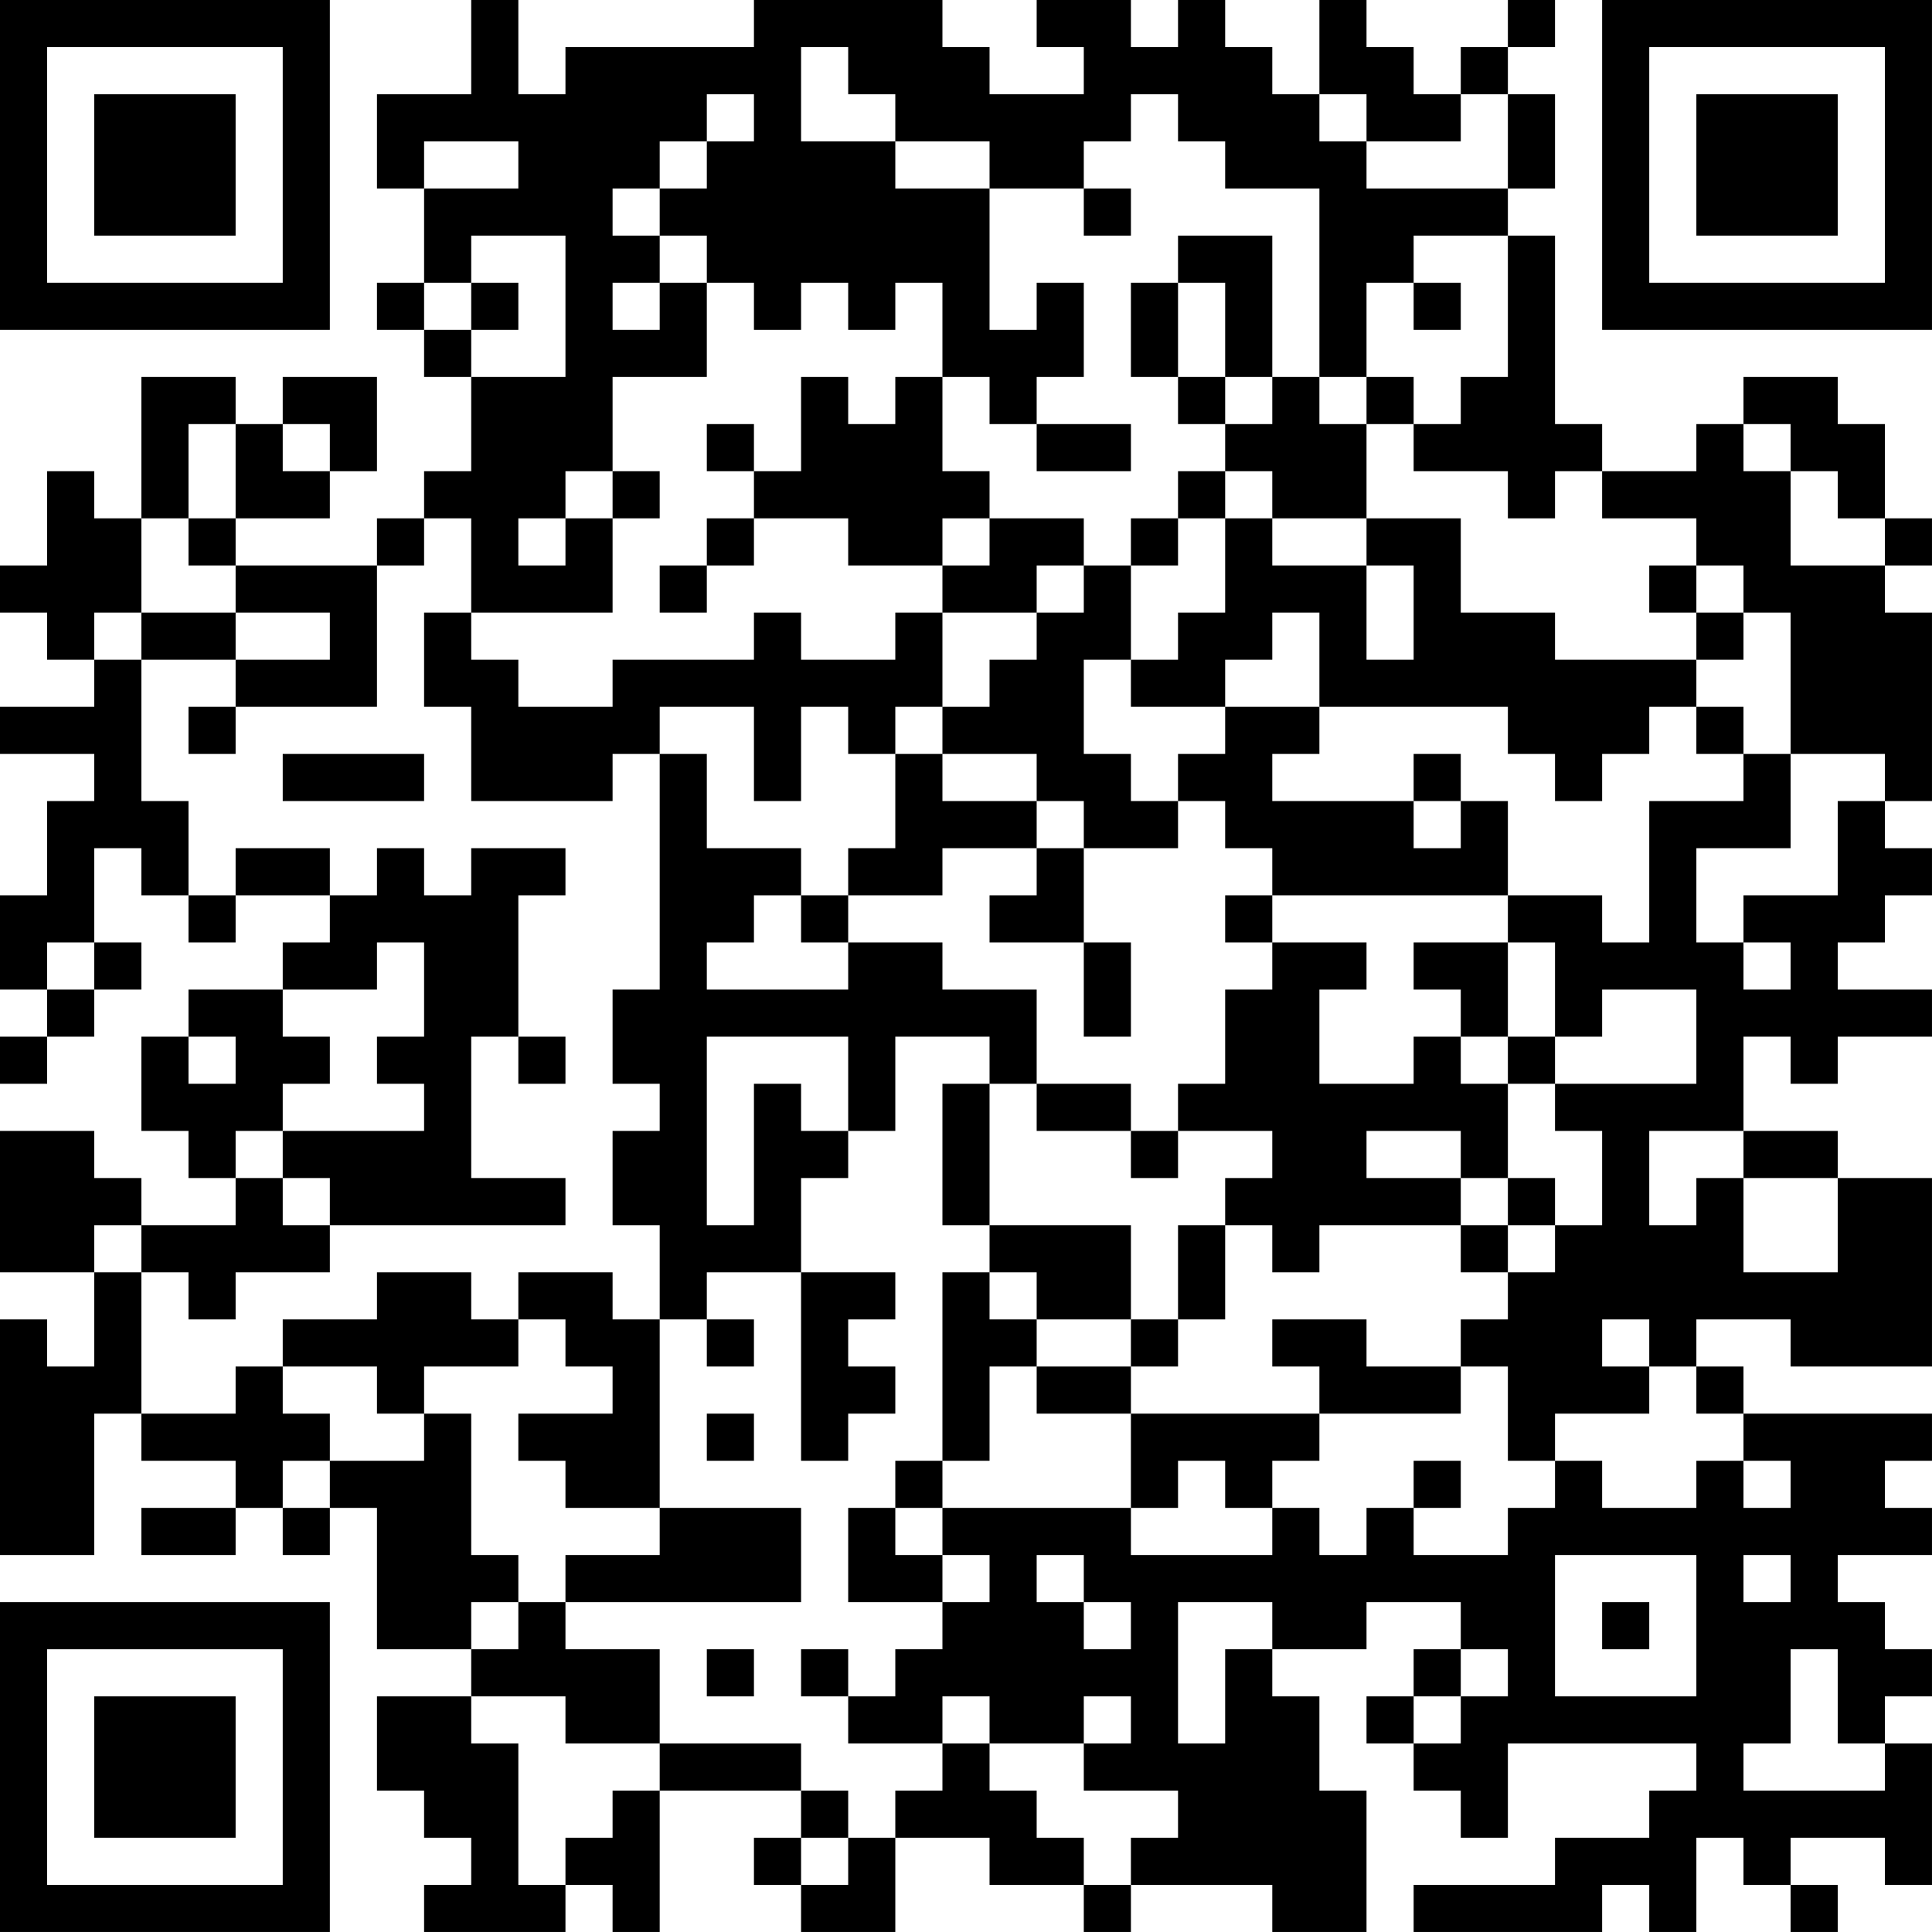 <?xml version="1.0" encoding="UTF-8"?>
<svg xmlns="http://www.w3.org/2000/svg" version="1.1" width="200" height="200" viewBox="0 0 200 200"><rect x="0" y="0" width="200" height="200" fill="#ffffff"/><g transform="scale(4.878)"><g transform="translate(0,0)"><path fill-rule="evenodd" d="M10 0L10 2L8 2L8 4L9 4L9 6L8 6L8 7L9 7L9 8L10 8L10 10L9 10L9 11L8 11L8 12L5 12L5 11L7 11L7 10L8 10L8 8L6 8L6 9L5 9L5 8L3 8L3 11L2 11L2 10L1 10L1 12L0 12L0 13L1 13L1 14L2 14L2 15L0 15L0 16L2 16L2 17L1 17L1 19L0 19L0 21L1 21L1 22L0 22L0 23L1 23L1 22L2 22L2 21L3 21L3 20L2 20L2 18L3 18L3 19L4 19L4 20L5 20L5 19L7 19L7 20L6 20L6 21L4 21L4 22L3 22L3 24L4 24L4 25L5 25L5 26L3 26L3 25L2 25L2 24L0 24L0 27L2 27L2 29L1 29L1 28L0 28L0 33L2 33L2 30L3 30L3 31L5 31L5 32L3 32L3 33L5 33L5 32L6 32L6 33L7 33L7 32L8 32L8 35L10 35L10 36L8 36L8 38L9 38L9 39L10 39L10 40L9 40L9 41L12 41L12 40L13 40L13 41L14 41L14 38L17 38L17 39L16 39L16 40L17 40L17 41L19 41L19 39L21 39L21 40L23 40L23 41L24 41L24 40L27 40L27 41L29 41L29 38L28 38L28 36L27 36L27 35L29 35L29 34L31 34L31 35L30 35L30 36L29 36L29 37L30 37L30 38L31 38L31 39L32 39L32 37L36 37L36 38L35 38L35 39L33 39L33 40L30 40L30 41L34 41L34 40L35 40L35 41L36 41L36 39L37 39L37 40L38 40L38 41L39 41L39 40L38 40L38 39L40 39L40 40L41 40L41 37L40 37L40 36L41 36L41 35L40 35L40 34L39 34L39 33L41 33L41 32L40 32L40 31L41 31L41 30L37 30L37 29L36 29L36 28L38 28L38 29L41 29L41 25L39 25L39 24L37 24L37 22L38 22L38 23L39 23L39 22L41 22L41 21L39 21L39 20L40 20L40 19L41 19L41 18L40 18L40 17L41 17L41 13L40 13L40 12L41 12L41 11L40 11L40 9L39 9L39 8L37 8L37 9L36 9L36 10L34 10L34 9L33 9L33 5L32 5L32 4L33 4L33 2L32 2L32 1L33 1L33 0L32 0L32 1L31 1L31 2L30 2L30 1L29 1L29 0L28 0L28 2L27 2L27 1L26 1L26 0L25 0L25 1L24 1L24 0L22 0L22 1L23 1L23 2L21 2L21 1L20 1L20 0L16 0L16 1L12 1L12 2L11 2L11 0ZM17 1L17 3L19 3L19 4L21 4L21 7L22 7L22 6L23 6L23 8L22 8L22 9L21 9L21 8L20 8L20 6L19 6L19 7L18 7L18 6L17 6L17 7L16 7L16 6L15 6L15 5L14 5L14 4L15 4L15 3L16 3L16 2L15 2L15 3L14 3L14 4L13 4L13 5L14 5L14 6L13 6L13 7L14 7L14 6L15 6L15 8L13 8L13 10L12 10L12 11L11 11L11 12L12 12L12 11L13 11L13 13L10 13L10 11L9 11L9 12L8 12L8 15L5 15L5 14L7 14L7 13L5 13L5 12L4 12L4 11L5 11L5 9L4 9L4 11L3 11L3 13L2 13L2 14L3 14L3 17L4 17L4 19L5 19L5 18L7 18L7 19L8 19L8 18L9 18L9 19L10 19L10 18L12 18L12 19L11 19L11 22L10 22L10 25L12 25L12 26L7 26L7 25L6 25L6 24L9 24L9 23L8 23L8 22L9 22L9 20L8 20L8 21L6 21L6 22L7 22L7 23L6 23L6 24L5 24L5 25L6 25L6 26L7 26L7 27L5 27L5 28L4 28L4 27L3 27L3 26L2 26L2 27L3 27L3 30L5 30L5 29L6 29L6 30L7 30L7 31L6 31L6 32L7 32L7 31L9 31L9 30L10 30L10 33L11 33L11 34L10 34L10 35L11 35L11 34L12 34L12 35L14 35L14 37L12 37L12 36L10 36L10 37L11 37L11 40L12 40L12 39L13 39L13 38L14 38L14 37L17 37L17 38L18 38L18 39L17 39L17 40L18 40L18 39L19 39L19 38L20 38L20 37L21 37L21 38L22 38L22 39L23 39L23 40L24 40L24 39L25 39L25 38L23 38L23 37L24 37L24 36L23 36L23 37L21 37L21 36L20 36L20 37L18 37L18 36L19 36L19 35L20 35L20 34L21 34L21 33L20 33L20 32L24 32L24 33L27 33L27 32L28 32L28 33L29 33L29 32L30 32L30 33L32 33L32 32L33 32L33 31L34 31L34 32L36 32L36 31L37 31L37 32L38 32L38 31L37 31L37 30L36 30L36 29L35 29L35 28L34 28L34 29L35 29L35 30L33 30L33 31L32 31L32 29L31 29L31 28L32 28L32 27L33 27L33 26L34 26L34 24L33 24L33 23L36 23L36 21L34 21L34 22L33 22L33 20L32 20L32 19L34 19L34 20L35 20L35 17L37 17L37 16L38 16L38 18L36 18L36 20L37 20L37 21L38 21L38 20L37 20L37 19L39 19L39 17L40 17L40 16L38 16L38 13L37 13L37 12L36 12L36 11L34 11L34 10L33 10L33 11L32 11L32 10L30 10L30 9L31 9L31 8L32 8L32 5L30 5L30 6L29 6L29 8L28 8L28 4L26 4L26 3L25 3L25 2L24 2L24 3L23 3L23 4L21 4L21 3L19 3L19 2L18 2L18 1ZM28 2L28 3L29 3L29 4L32 4L32 2L31 2L31 3L29 3L29 2ZM9 3L9 4L11 4L11 3ZM23 4L23 5L24 5L24 4ZM10 5L10 6L9 6L9 7L10 7L10 8L12 8L12 5ZM25 5L25 6L24 6L24 8L25 8L25 9L26 9L26 10L25 10L25 11L24 11L24 12L23 12L23 11L21 11L21 10L20 10L20 8L19 8L19 9L18 9L18 8L17 8L17 10L16 10L16 9L15 9L15 10L16 10L16 11L15 11L15 12L14 12L14 13L15 13L15 12L16 12L16 11L18 11L18 12L20 12L20 13L19 13L19 14L17 14L17 13L16 13L16 14L13 14L13 15L11 15L11 14L10 14L10 13L9 13L9 15L10 15L10 17L13 17L13 16L14 16L14 21L13 21L13 23L14 23L14 24L13 24L13 26L14 26L14 28L13 28L13 27L11 27L11 28L10 28L10 27L8 27L8 28L6 28L6 29L8 29L8 30L9 30L9 29L11 29L11 28L12 28L12 29L13 29L13 30L11 30L11 31L12 31L12 32L14 32L14 33L12 33L12 34L17 34L17 32L14 32L14 28L15 28L15 29L16 29L16 28L15 28L15 27L17 27L17 31L18 31L18 30L19 30L19 29L18 29L18 28L19 28L19 27L17 27L17 25L18 25L18 24L19 24L19 22L21 22L21 23L20 23L20 26L21 26L21 27L20 27L20 31L19 31L19 32L18 32L18 34L20 34L20 33L19 33L19 32L20 32L20 31L21 31L21 29L22 29L22 30L24 30L24 32L25 32L25 31L26 31L26 32L27 32L27 31L28 31L28 30L31 30L31 29L29 29L29 28L27 28L27 29L28 29L28 30L24 30L24 29L25 29L25 28L26 28L26 26L27 26L27 27L28 27L28 26L31 26L31 27L32 27L32 26L33 26L33 25L32 25L32 23L33 23L33 22L32 22L32 20L30 20L30 21L31 21L31 22L30 22L30 23L28 23L28 21L29 21L29 20L27 20L27 19L32 19L32 17L31 17L31 16L30 16L30 17L27 17L27 16L28 16L28 15L32 15L32 16L33 16L33 17L34 17L34 16L35 16L35 15L36 15L36 16L37 16L37 15L36 15L36 14L37 14L37 13L36 13L36 12L35 12L35 13L36 13L36 14L33 14L33 13L31 13L31 11L29 11L29 9L30 9L30 8L29 8L29 9L28 9L28 8L27 8L27 5ZM10 6L10 7L11 7L11 6ZM25 6L25 8L26 8L26 9L27 9L27 8L26 8L26 6ZM30 6L30 7L31 7L31 6ZM6 9L6 10L7 10L7 9ZM22 9L22 10L24 10L24 9ZM37 9L37 10L38 10L38 12L40 12L40 11L39 11L39 10L38 10L38 9ZM13 10L13 11L14 11L14 10ZM26 10L26 11L25 11L25 12L24 12L24 14L23 14L23 16L24 16L24 17L25 17L25 18L23 18L23 17L22 17L22 16L20 16L20 15L21 15L21 14L22 14L22 13L23 13L23 12L22 12L22 13L20 13L20 15L19 15L19 16L18 16L18 15L17 15L17 17L16 17L16 15L14 15L14 16L15 16L15 18L17 18L17 19L16 19L16 20L15 20L15 21L18 21L18 20L20 20L20 21L22 21L22 23L21 23L21 26L24 26L24 28L22 28L22 27L21 27L21 28L22 28L22 29L24 29L24 28L25 28L25 26L26 26L26 25L27 25L27 24L25 24L25 23L26 23L26 21L27 21L27 20L26 20L26 19L27 19L27 18L26 18L26 17L25 17L25 16L26 16L26 15L28 15L28 13L27 13L27 14L26 14L26 15L24 15L24 14L25 14L25 13L26 13L26 11L27 11L27 12L29 12L29 14L30 14L30 12L29 12L29 11L27 11L27 10ZM20 11L20 12L21 12L21 11ZM3 13L3 14L5 14L5 13ZM4 15L4 16L5 16L5 15ZM6 16L6 17L9 17L9 16ZM19 16L19 18L18 18L18 19L17 19L17 20L18 20L18 19L20 19L20 18L22 18L22 19L21 19L21 20L23 20L23 22L24 22L24 20L23 20L23 18L22 18L22 17L20 17L20 16ZM30 17L30 18L31 18L31 17ZM1 20L1 21L2 21L2 20ZM4 22L4 23L5 23L5 22ZM11 22L11 23L12 23L12 22ZM15 22L15 26L16 26L16 23L17 23L17 24L18 24L18 22ZM31 22L31 23L32 23L32 22ZM22 23L22 24L24 24L24 25L25 25L25 24L24 24L24 23ZM29 24L29 25L31 25L31 26L32 26L32 25L31 25L31 24ZM35 24L35 26L36 26L36 25L37 25L37 27L39 27L39 25L37 25L37 24ZM15 30L15 31L16 31L16 30ZM30 31L30 32L31 32L31 31ZM22 33L22 34L23 34L23 35L24 35L24 34L23 34L23 33ZM33 33L33 36L36 36L36 33ZM37 33L37 34L38 34L38 33ZM25 34L25 37L26 37L26 35L27 35L27 34ZM34 34L34 35L35 35L35 34ZM15 35L15 36L16 36L16 35ZM17 35L17 36L18 36L18 35ZM31 35L31 36L30 36L30 37L31 37L31 36L32 36L32 35ZM38 35L38 37L37 37L37 38L40 38L40 37L39 37L39 35ZM0 0L0 7L7 7L7 0ZM1 1L1 6L6 6L6 1ZM2 2L2 5L5 5L5 2ZM34 0L34 7L41 7L41 0ZM35 1L35 6L40 6L40 1ZM36 2L36 5L39 5L39 2ZM0 34L0 41L7 41L7 34ZM1 35L1 40L6 40L6 35ZM2 36L2 39L5 39L5 36Z" fill="#000000"/></g></g></svg>
